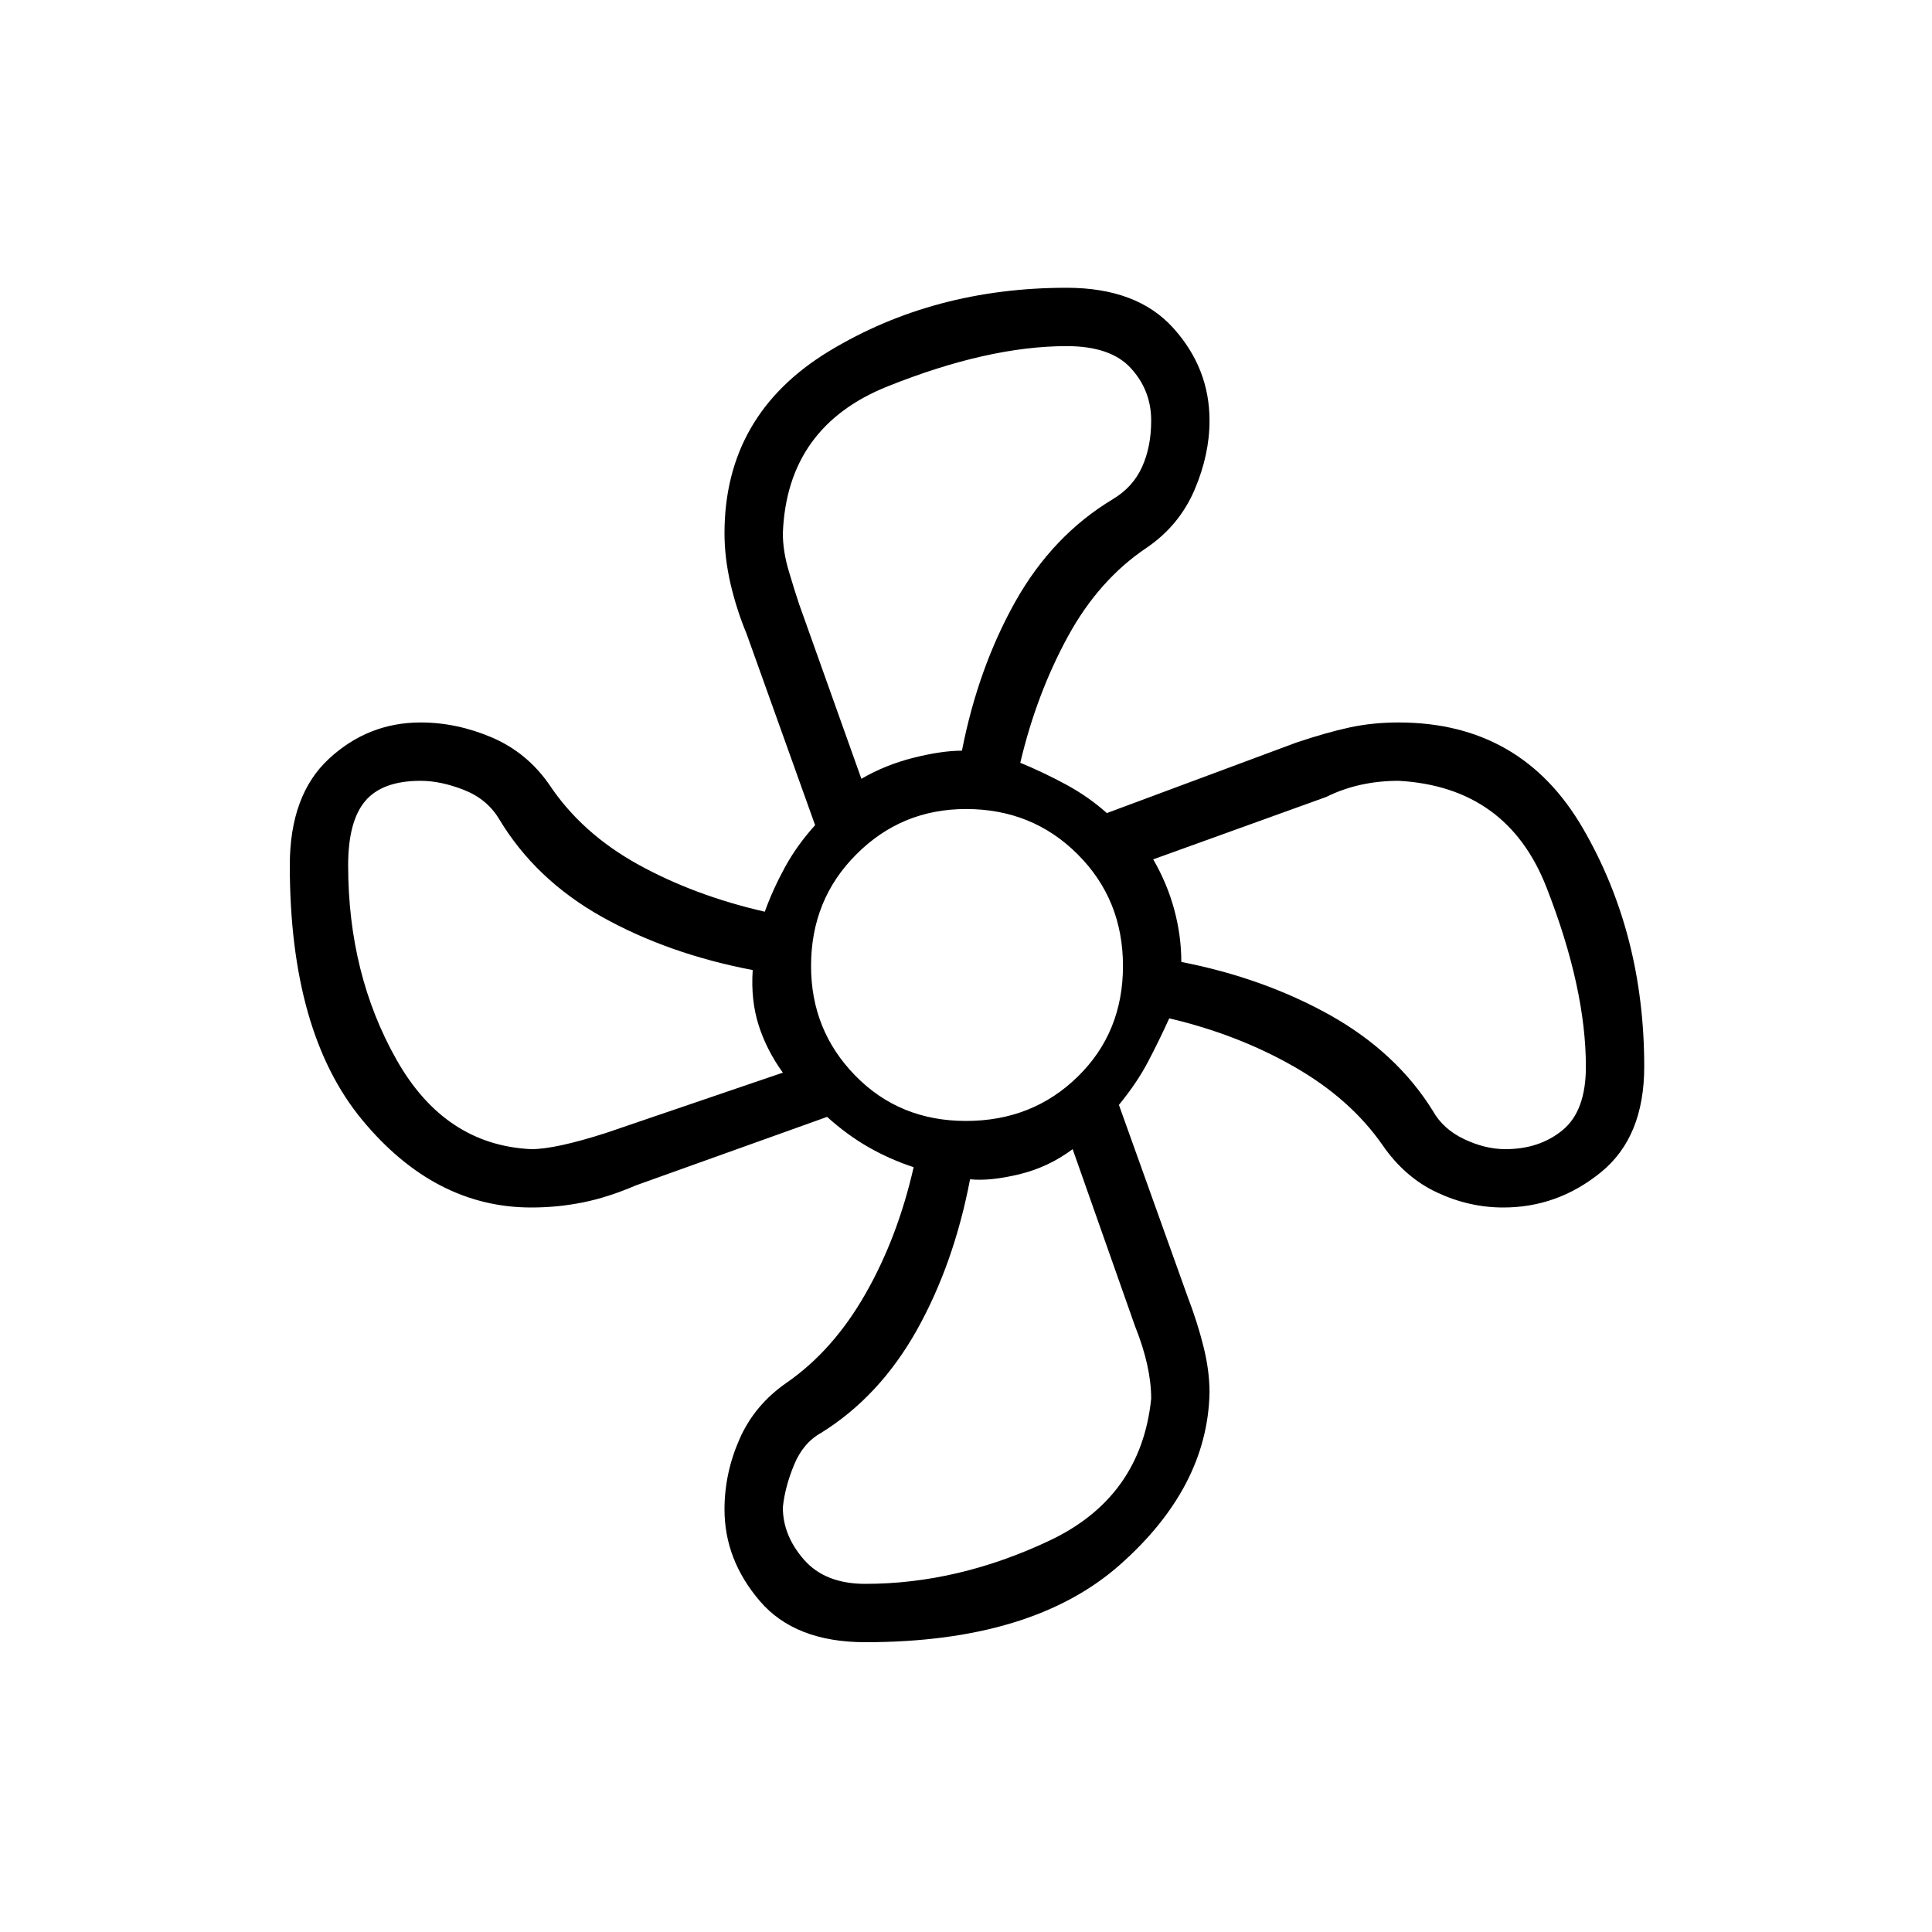 <svg xmlns="http://www.w3.org/2000/svg" height="20" width="20"><path d="M8.958 17q-.729 0-1.093-.427-.365-.427-.365-.948 0-.375.156-.729t.49-.584q.479-.333.812-.916.334-.584.5-1.313-.25-.083-.468-.208-.219-.125-.428-.313l-1.979.709q-.291.125-.552.177-.26.052-.531.052-1 0-1.75-.906T3 8.958q0-.729.406-1.104.406-.375.948-.375.375 0 .74.156.364.157.594.49.333.5.916.823.584.323 1.313.49.083-.23.208-.459.125-.229.313-.437l-.709-1.98q-.104-.25-.167-.52-.062-.271-.062-.521 0-1.229 1.083-1.886 1.084-.656 2.459-.656.729 0 1.104.417.375.416.375.958 0 .354-.156.719-.157.365-.49.594-.5.333-.823.927-.323.594-.49 1.302.25.104.48.229.229.125.416.292l1.959-.729q.312-.105.552-.157.239-.052.51-.052 1.271 0 1.906 1.094.636 1.094.636 2.469 0 .729-.448 1.093-.448.365-1.011.365-.354 0-.687-.156-.333-.156-.563-.49-.333-.479-.916-.812-.584-.334-1.292-.5-.104.229-.219.448-.114.218-.302.448l.709 1.979q.104.271.166.521.063.25.063.479-.021.979-.927 1.781-.906.802-2.636.802ZM10 11.604q.688 0 1.156-.458.469-.458.469-1.146t-.469-1.156q-.468-.469-1.156-.469-.667 0-1.135.469-.469.468-.469 1.156 0 .667.458 1.135.458.469 1.146.469ZM8.917 8.062q.25-.145.541-.218.292-.073.5-.073.167-.854.552-1.542.386-.687 1.011-1.062.208-.125.302-.334.094-.208.094-.479 0-.312-.209-.541-.208-.23-.666-.23-.813 0-1.854.417-1.042.417-1.084 1.521 0 .187.063.396.062.208.104.333ZM5.5 11.896q.25 0 .771-.167l1.833-.625q-.166-.229-.25-.489-.083-.261-.062-.573-.875-.167-1.563-.552-.687-.386-1.062-1.011-.125-.208-.365-.302t-.448-.094q-.396 0-.573.209-.177.208-.177.666 0 1.125.5 2.011.5.885 1.396.927Zm3.458 4.5q.959 0 1.907-.448.947-.448 1.052-1.469 0-.333-.167-.75l-.646-1.833q-.25.187-.552.26-.302.073-.51.052-.167.875-.552 1.563-.386.687-.99 1.062-.188.105-.281.334-.094.229-.115.437 0 .292.219.542.219.25.635.25Zm6.625-4.5q.355 0 .594-.198.24-.198.24-.656 0-.813-.407-1.854-.406-1.042-1.531-1.105-.208 0-.396.042-.187.042-.354.125l-1.791.646q.145.25.218.521.073.271.073.541.854.167 1.542.552.687.386 1.062.99.105.188.323.292.219.104.427.104Z"/></svg>